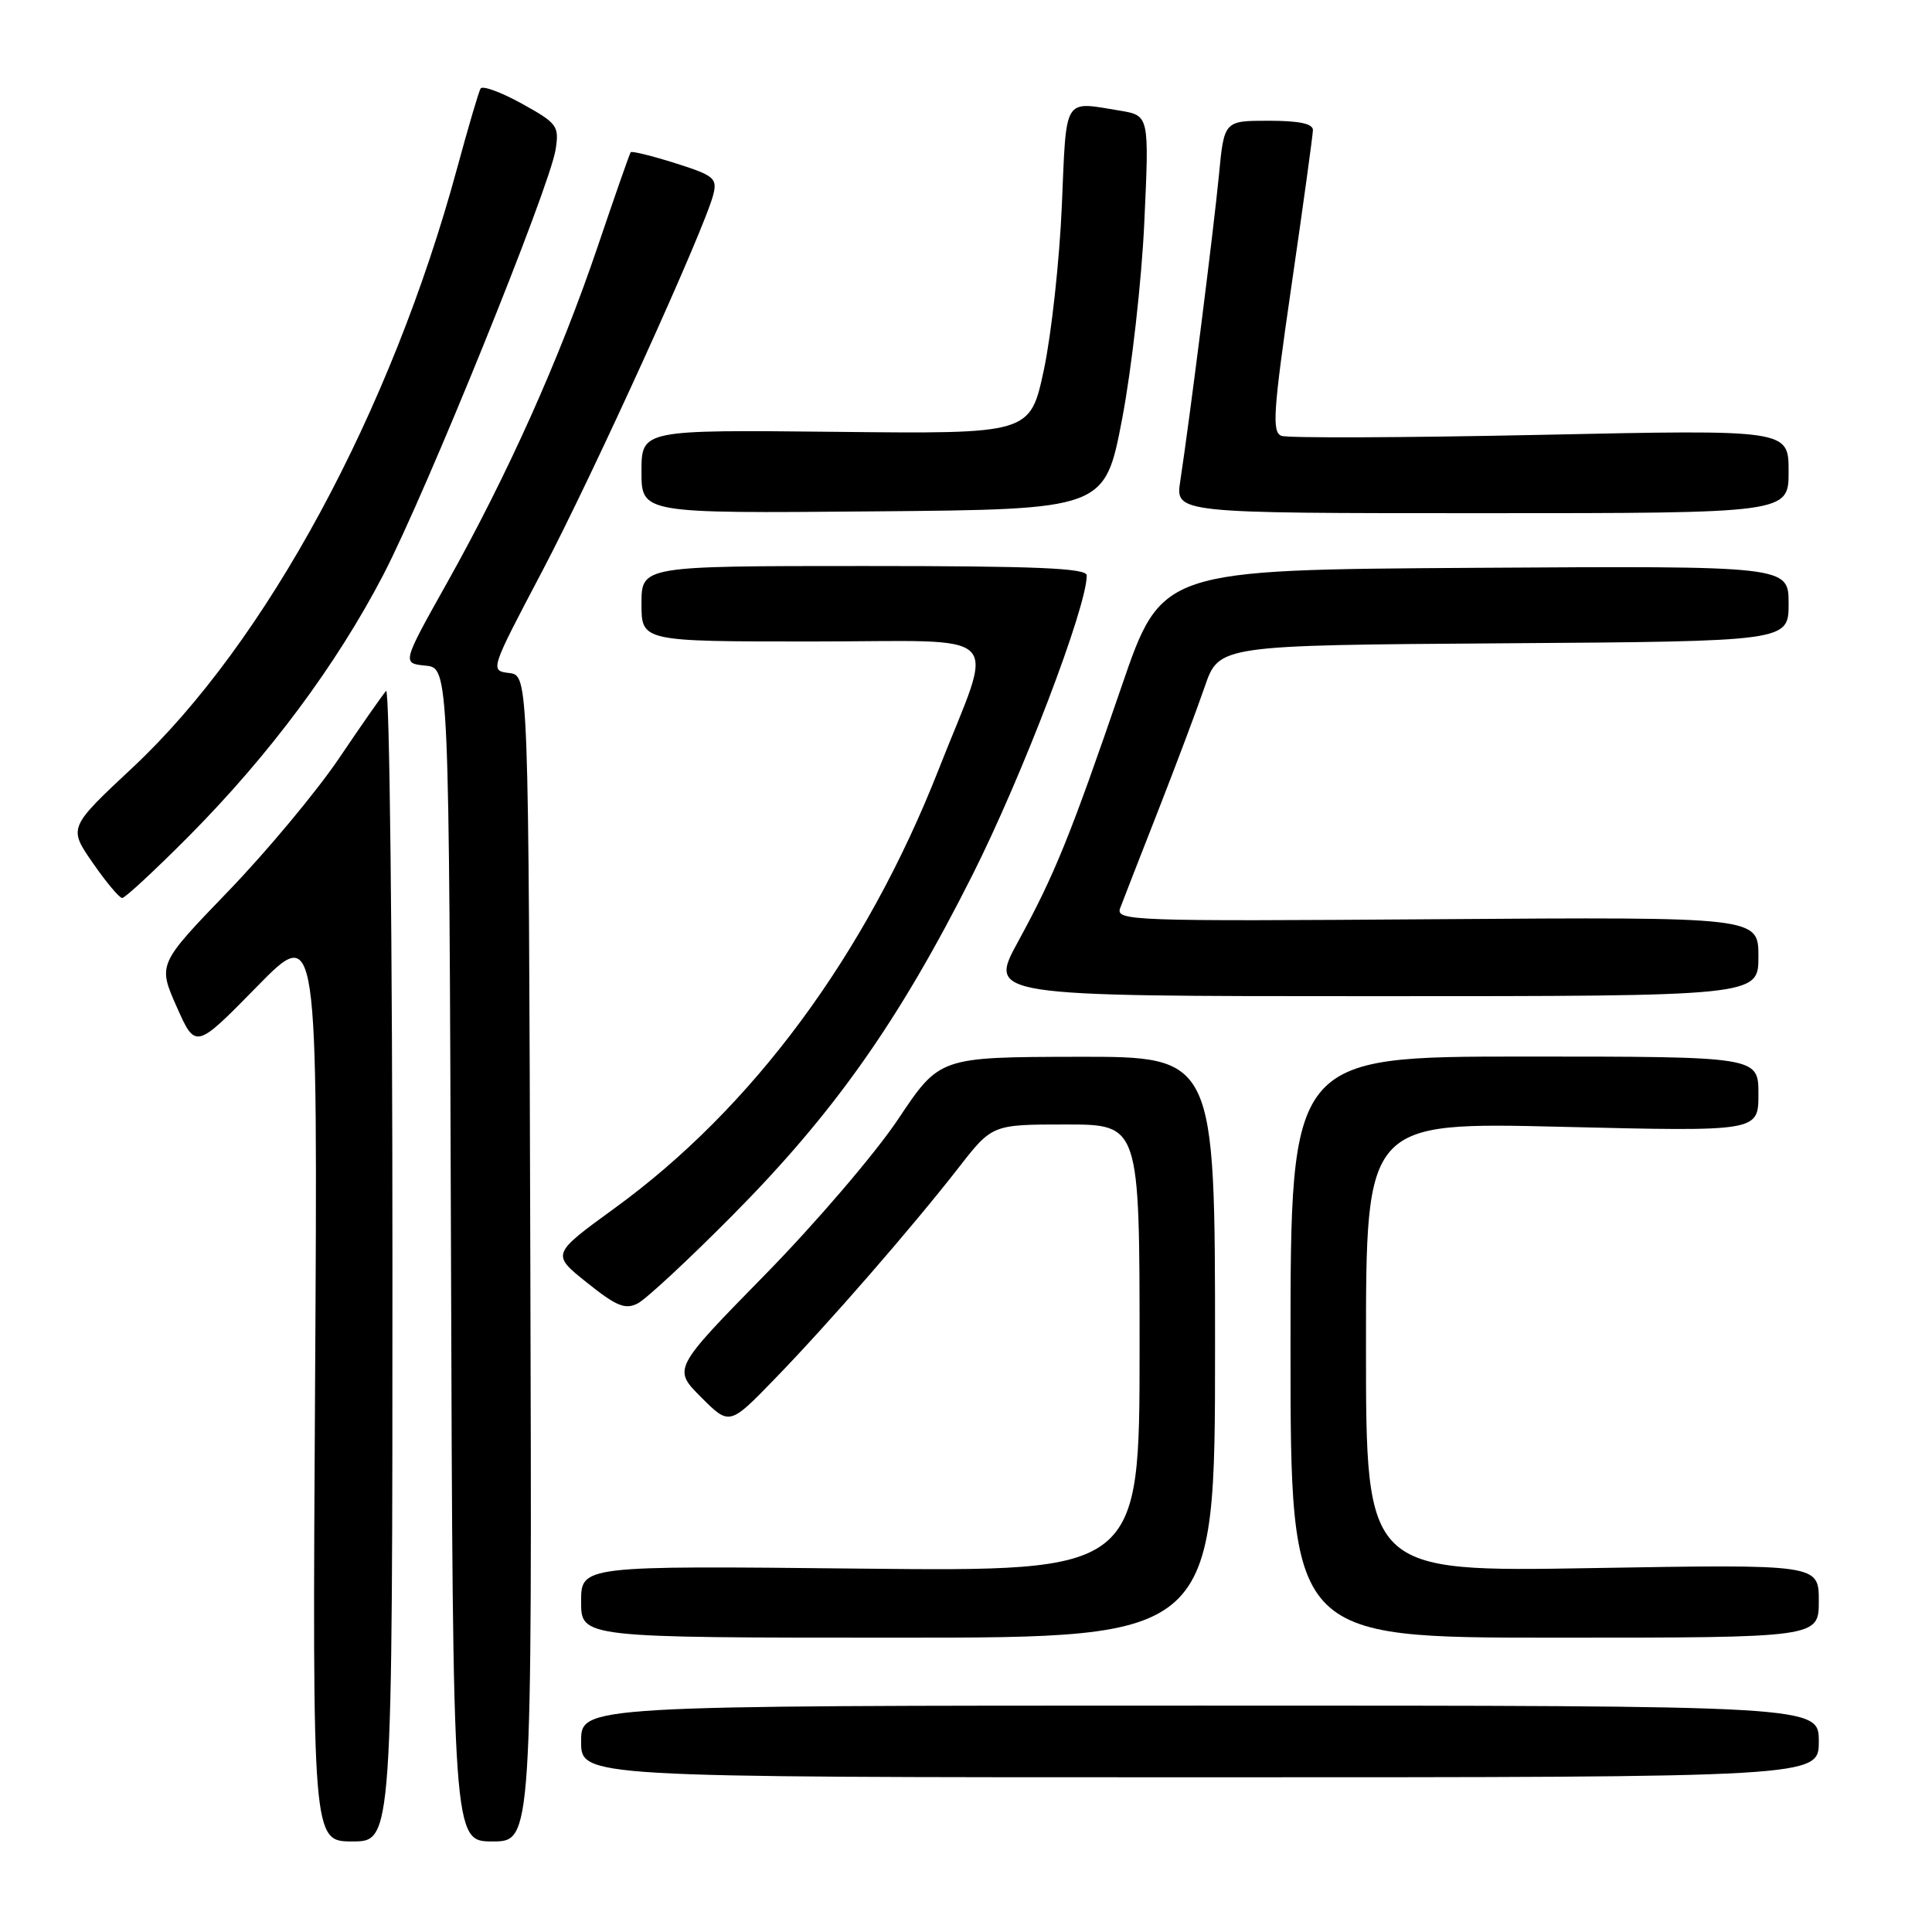 <?xml version="1.0" encoding="UTF-8" standalone="no"?>
<!DOCTYPE svg PUBLIC "-//W3C//DTD SVG 1.1//EN" "http://www.w3.org/Graphics/SVG/1.1/DTD/svg11.dtd" >
<svg xmlns="http://www.w3.org/2000/svg" xmlns:xlink="http://www.w3.org/1999/xlink" version="1.1" viewBox="0 0 256 256">
 <g >
 <path fill="currentColor"
d=" M 52.00 167.30 C 52.00 125.11 51.62 91.03 51.16 91.55 C 50.69 92.07 47.88 96.10 44.91 100.50 C 41.93 104.90 35.32 112.84 30.21 118.13 C 20.92 127.77 20.92 127.77 23.41 133.40 C 25.91 139.03 25.91 139.03 34.01 130.77 C 42.11 122.50 42.11 122.50 41.75 183.25 C 41.39 244.00 41.39 244.00 46.70 244.00 C 52.00 244.00 52.00 244.00 52.00 167.30 Z  M 70.27 166.75 C 70.04 89.50 70.04 89.50 67.48 89.18 C 64.91 88.86 64.91 88.86 71.85 75.68 C 78.69 62.66 93.37 30.35 94.52 25.77 C 95.06 23.62 94.60 23.24 89.47 21.62 C 86.36 20.64 83.71 19.99 83.57 20.17 C 83.43 20.35 81.45 26.01 79.17 32.75 C 74.14 47.57 67.29 62.85 59.25 77.20 C 53.26 87.89 53.26 87.89 56.38 88.20 C 59.50 88.50 59.50 88.50 59.76 166.25 C 60.01 244.00 60.01 244.00 65.26 244.00 C 70.50 244.00 70.50 244.00 70.27 166.75 Z  M 241.00 230.75 C 241.00 226.00 241.00 226.00 159.00 226.00 C 77.00 226.00 77.00 226.00 77.00 230.75 C 77.00 235.50 77.00 235.50 159.00 235.50 C 241.00 235.50 241.00 235.50 241.00 230.75 Z  M 161.00 178.50 C 161.00 140.00 161.00 140.00 142.75 140.03 C 124.50 140.07 124.50 140.07 119.02 148.28 C 116.01 152.80 108.05 162.10 101.34 168.94 C 89.15 181.38 89.15 181.38 92.90 185.14 C 96.66 188.90 96.66 188.90 102.67 182.70 C 109.81 175.34 120.76 162.75 127.00 154.75 C 131.47 149.00 131.47 149.00 141.24 149.00 C 151.00 149.00 151.00 149.00 151.00 178.62 C 151.00 208.23 151.00 208.23 114.00 207.85 C 77.00 207.46 77.00 207.46 77.00 212.23 C 77.00 217.00 77.00 217.00 119.00 217.00 C 161.00 217.00 161.00 217.00 161.00 178.50 Z  M 241.00 212.14 C 241.00 207.27 241.00 207.27 211.00 207.78 C 181.00 208.29 181.00 208.29 181.00 178.48 C 181.00 148.68 181.00 148.68 207.00 149.31 C 233.00 149.94 233.00 149.94 233.00 144.97 C 233.00 140.00 233.00 140.00 202.00 140.00 C 171.00 140.00 171.00 140.00 171.00 178.50 C 171.00 217.00 171.00 217.00 206.00 217.00 C 241.00 217.00 241.00 217.00 241.00 212.14 Z  M 97.01 161.09 C 110.50 147.50 119.09 135.33 128.83 115.99 C 135.47 102.80 144.00 80.45 144.00 76.25 C 144.00 75.28 137.43 75.00 114.50 75.00 C 85.00 75.00 85.00 75.00 85.00 80.00 C 85.00 85.00 85.00 85.00 107.61 85.00 C 133.86 85.00 131.84 82.95 124.36 102.00 C 114.72 126.52 99.73 146.82 81.39 160.13 C 73.06 166.19 73.06 166.19 77.78 169.96 C 81.67 173.08 82.85 173.56 84.50 172.71 C 85.60 172.15 91.23 166.92 97.01 161.09 Z  M 233.00 126.75 C 233.00 121.50 233.00 121.50 190.37 121.80 C 149.66 122.09 147.78 122.02 148.44 120.30 C 148.81 119.31 151.06 113.55 153.43 107.50 C 155.80 101.45 158.59 94.03 159.63 91.00 C 161.52 85.50 161.52 85.50 199.26 85.24 C 237.00 84.98 237.00 84.98 237.00 79.98 C 237.00 74.98 237.00 74.98 195.46 75.24 C 153.91 75.50 153.91 75.50 148.60 91.00 C 141.79 110.86 139.75 115.88 134.91 124.75 C 130.95 132.00 130.95 132.00 181.97 132.00 C 233.00 132.00 233.00 132.00 233.00 126.75 Z  M 25.03 110.79 C 35.68 100.06 44.58 88.10 50.80 76.15 C 56.48 65.21 72.83 24.86 73.62 19.82 C 74.11 16.69 73.86 16.34 69.14 13.73 C 66.39 12.21 63.93 11.31 63.68 11.73 C 63.43 12.15 62.03 16.91 60.57 22.29 C 51.81 54.58 35.27 85.15 17.59 101.69 C 9.06 109.67 9.06 109.67 12.28 114.32 C 14.05 116.88 15.81 118.98 16.19 118.99 C 16.56 119.00 20.54 115.31 25.03 110.79 Z  M 148.69 55.50 C 149.95 48.90 151.28 37.16 151.63 29.40 C 152.28 15.31 152.28 15.31 148.39 14.66 C 140.83 13.42 141.32 12.62 140.70 27.25 C 140.39 34.54 139.31 44.33 138.32 49.00 C 136.50 57.50 136.50 57.50 110.75 57.22 C 85.00 56.95 85.00 56.95 85.00 62.49 C 85.00 68.03 85.00 68.03 115.69 67.76 C 146.39 67.50 146.39 67.50 148.69 55.50 Z  M 237.00 62.46 C 237.00 56.92 237.00 56.92 204.13 57.62 C 186.05 58.00 170.59 58.06 169.79 57.75 C 168.52 57.26 168.71 54.49 171.13 37.84 C 172.68 27.20 173.95 17.94 173.97 17.25 C 173.99 16.39 172.17 16.00 168.10 16.00 C 162.20 16.00 162.20 16.00 161.51 23.25 C 160.82 30.40 157.65 55.48 156.39 63.75 C 155.74 68.00 155.74 68.00 196.37 68.00 C 237.00 68.00 237.00 68.00 237.00 62.46 Z "/>
</g>
</svg>